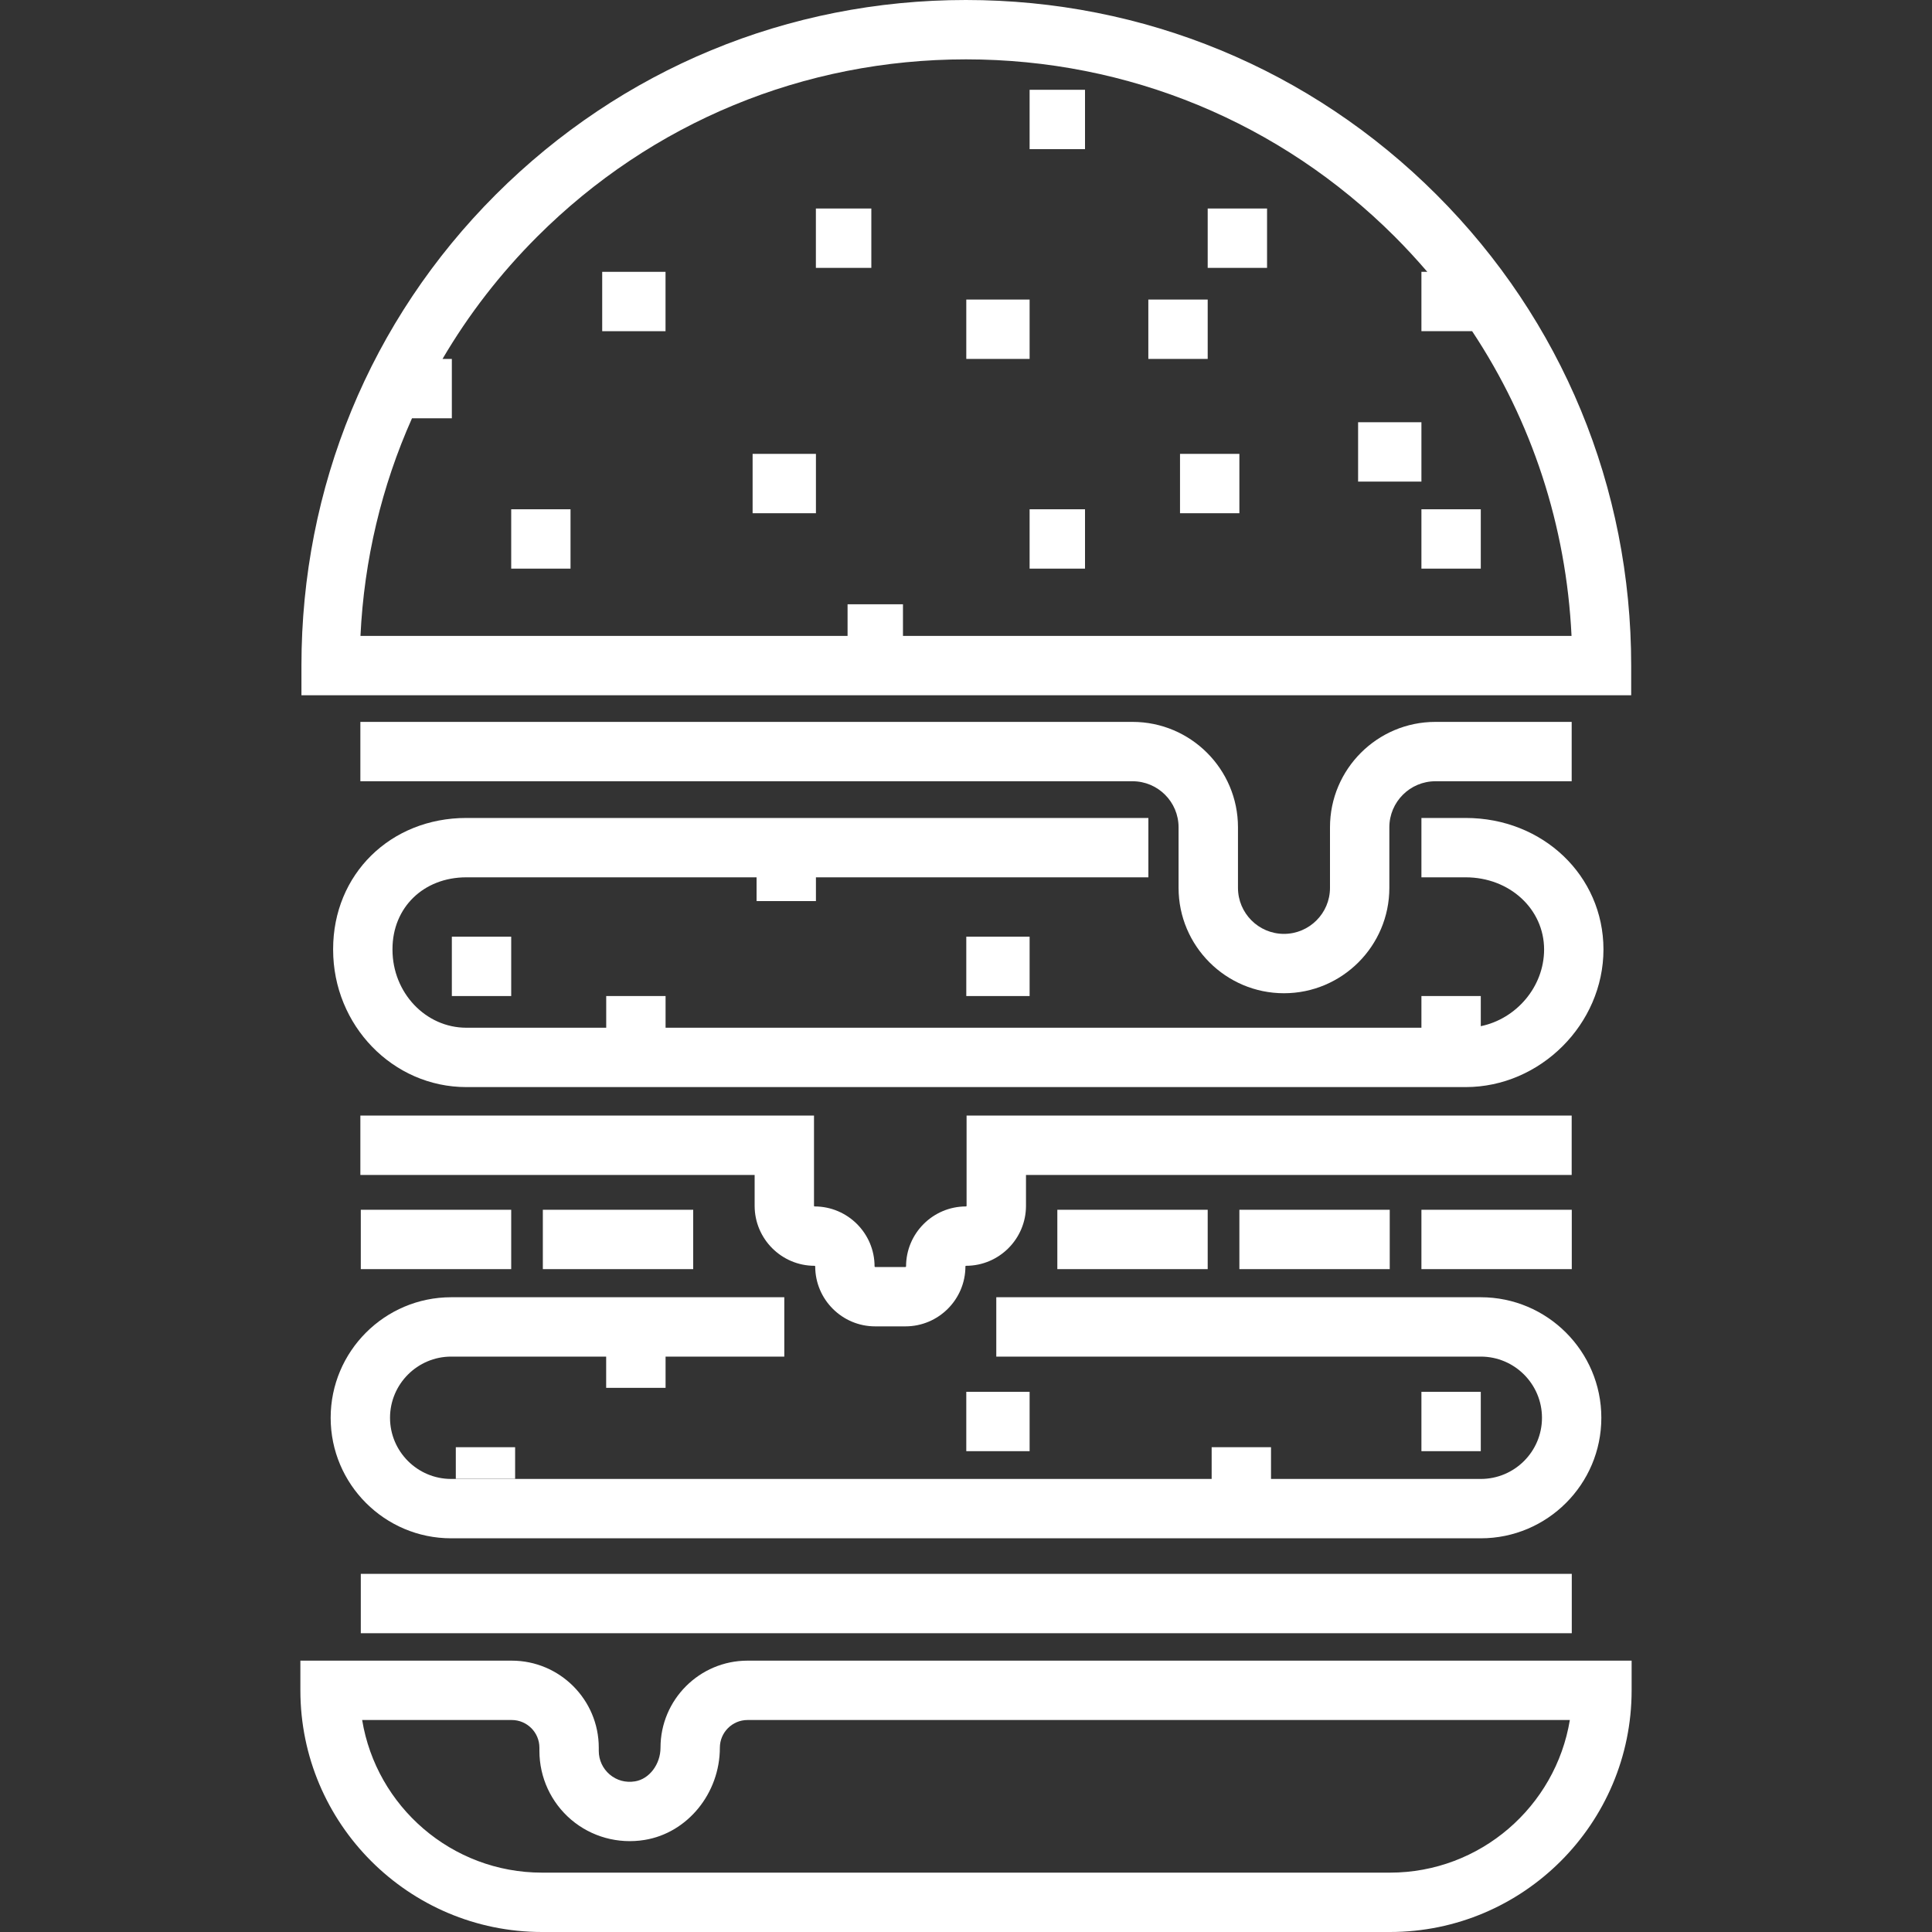 <svg width="40" height="40" viewBox="0 0 40 40" fill="none" xmlns="http://www.w3.org/2000/svg">
<rect x="0" y="0" width="40" height="40" fill="#333333" stroke="none"/>
<g clip-path="url(#clip0)">
<path d="M10.265 4.028C12.866 1.431 16.314 0 19.997 0C23.681 0 27.139 1.431 29.739 4.028C32.343 6.629 33.772 10.092 33.772 13.781V14.395H6.241V13.781C6.241 10.092 7.663 6.629 10.265 4.028ZM17.548 13.166V12.511H18.695V13.166H32.537C32.428 10.889 31.717 8.724 30.479 6.857H29.429V5.628H29.551C29.336 5.378 29.112 5.134 28.876 4.898C26.507 2.532 23.355 1.229 20 1.229C16.645 1.229 13.492 2.532 11.124 4.898C10.355 5.666 9.698 6.517 9.162 7.431H9.355V8.66H8.53C7.902 10.067 7.538 11.59 7.463 13.166H17.548Z" fill="white"/>
<path d="M9.655 16.935H23.776V18.164H16.893V18.656H15.664V18.164H9.655C8.769 18.164 8.126 18.789 8.126 19.65V19.662C8.126 20.553 8.812 21.278 9.655 21.278H12.551V20.622H13.78V21.278H29.429V20.622H30.658V21.246C31.394 21.095 31.968 20.43 31.969 19.658C31.968 18.82 31.255 18.164 30.345 18.164H29.429V16.935H30.345C31.944 16.935 33.196 18.13 33.198 19.655C33.198 19.656 33.198 19.657 33.198 19.657C33.198 19.658 33.198 19.659 33.198 19.66C33.196 21.204 31.89 22.507 30.345 22.507H9.655C8.134 22.507 6.897 21.231 6.897 19.662V19.65C6.897 18.102 8.083 16.935 9.655 16.935Z" fill="white"/>
<path d="M23.448 14.946C24.652 14.946 25.631 15.925 25.631 17.128V18.382C25.631 18.907 26.058 19.335 26.583 19.335C27.109 19.335 27.536 18.907 27.536 18.382V17.128C27.536 15.925 28.515 14.946 29.718 14.946H32.54V16.175H29.718C29.193 16.175 28.765 16.603 28.765 17.128V18.382C28.765 19.585 27.786 20.564 26.583 20.564C25.38 20.564 24.401 19.585 24.401 18.382V17.128C24.401 16.603 23.974 16.175 23.448 16.175H7.461V14.946H23.448Z" fill="white"/>
<path d="M29.429 10.544H30.658V11.773H29.429V10.544Z" fill="white"/>
<path d="M28.118 8.742H29.429V9.971H28.118V8.742Z" fill="white"/>
<path d="M21.317 10.544H22.464V11.773H21.317V10.544Z" fill="white"/>
<path d="M24.431 9.397H25.66V10.626H24.431V9.397Z" fill="white"/>
<path d="M20.006 6.202H21.317V7.431H20.006V6.202Z" fill="white"/>
<path d="M15.582 9.397H16.893V10.626H15.582V9.397Z" fill="white"/>
<path d="M12.468 5.628H13.779V6.857H12.468V5.628Z" fill="white"/>
<path d="M16.892 4.317H18.04V5.546H16.892V4.317Z" fill="white"/>
<path d="M10.584 10.544H11.812V11.773H10.584V10.544Z" fill="white"/>
<path d="M25.004 4.317H26.233V5.546H25.004V4.317Z" fill="white"/>
<path d="M23.775 6.202H25.004V7.431H23.775V6.202Z" fill="white"/>
<path d="M21.317 1.859H22.464V3.088H21.317V1.859Z" fill="white"/>
<path d="M7.461 23.097H16.853V24.965C16.853 24.972 16.858 24.978 16.865 24.978C17.55 24.978 18.107 25.535 18.107 26.219C18.107 26.226 18.112 26.232 18.119 26.232H18.746C18.753 26.232 18.759 26.226 18.759 26.219C18.759 25.535 19.315 24.978 20 24.978C20.007 24.978 20.012 24.972 20.012 24.965V23.097H32.54V24.326H21.242V24.965C21.242 25.65 20.685 26.207 20 26.207C19.993 26.207 19.988 26.212 19.988 26.219C19.988 26.904 19.431 27.461 18.746 27.461H18.119C17.435 27.461 16.878 26.904 16.878 26.219C16.878 26.212 16.872 26.207 16.865 26.207C16.181 26.207 15.624 25.65 15.624 24.965V24.326H7.461V23.097Z" fill="white"/>
<path d="M29.429 25.047H32.542V26.276H29.429V25.047Z" fill="white"/>
<path d="M25.66 25.047H28.773V26.276H25.66V25.047Z" fill="white"/>
<path d="M21.891 25.047H25.004V26.276H21.891V25.047Z" fill="white"/>
<path d="M11.239 25.047H14.352V26.276H11.239V25.047Z" fill="white"/>
<path d="M7.47 25.047H10.584V26.276H7.47V25.047Z" fill="white"/>
<path d="M9.341 26.858H16.238V28.087H13.78V28.734H12.55V28.087H9.341C8.643 28.087 8.075 28.656 8.075 29.354C8.075 30.052 8.643 30.62 9.341 30.62H25.086V29.963H26.315V30.62H30.658C31.357 30.62 31.925 30.052 31.925 29.354C31.925 28.656 31.357 28.087 30.658 28.087H20.627V26.858H30.658C32.034 26.858 33.154 27.978 33.154 29.354C33.154 30.73 32.034 31.849 30.658 31.849H9.341C7.965 31.849 6.846 30.73 6.846 29.354C6.846 27.978 7.965 26.858 9.341 26.858Z" fill="white"/>
<path d="M10.595 34.382C11.588 34.382 12.397 35.19 12.397 36.184V36.251C12.397 36.439 12.479 36.616 12.622 36.738C12.767 36.862 12.954 36.913 13.148 36.881C13.444 36.833 13.675 36.526 13.675 36.184C13.675 35.19 14.483 34.382 15.477 34.382H33.781V34.997C33.781 37.756 31.536 40 28.777 40H11.222C8.463 40 6.219 37.756 6.219 34.997V34.382H10.595ZM11.222 38.771H28.777C30.649 38.771 32.207 37.401 32.502 35.611H15.477C15.161 35.611 14.904 35.868 14.904 36.184C14.904 37.128 14.234 37.95 13.345 38.094C12.798 38.183 12.244 38.03 11.826 37.675C11.408 37.319 11.168 36.8 11.168 36.251V36.184C11.168 35.868 10.911 35.611 10.595 35.611H7.498C7.792 37.401 9.35 38.771 11.222 38.771Z" fill="white"/>
<path d="M7.47 32.585H32.542V33.814H7.47V32.585Z" fill="white"/>
<path d="M20.006 19.393H21.317V20.622H20.006V19.393Z" fill="white"/>
<path d="M9.355 19.393H10.584V20.622H9.355V19.393Z" fill="white"/>
<path d="M29.429 28.816H30.658V30.045H29.429V28.816Z" fill="white"/>
<path d="M20.006 28.816H21.317V30.045H20.006V28.816Z" fill="white"/>
<path d="M9.437 29.963H10.665V30.618H9.437V29.963Z" fill="white"/>
</g>
<defs>
<clipPath id="clip0">
<rect width="40" height="40" fill="white" transform="matrix(-1 0 0 1 40 0)"/>
</clipPath>
</defs>
</svg>
